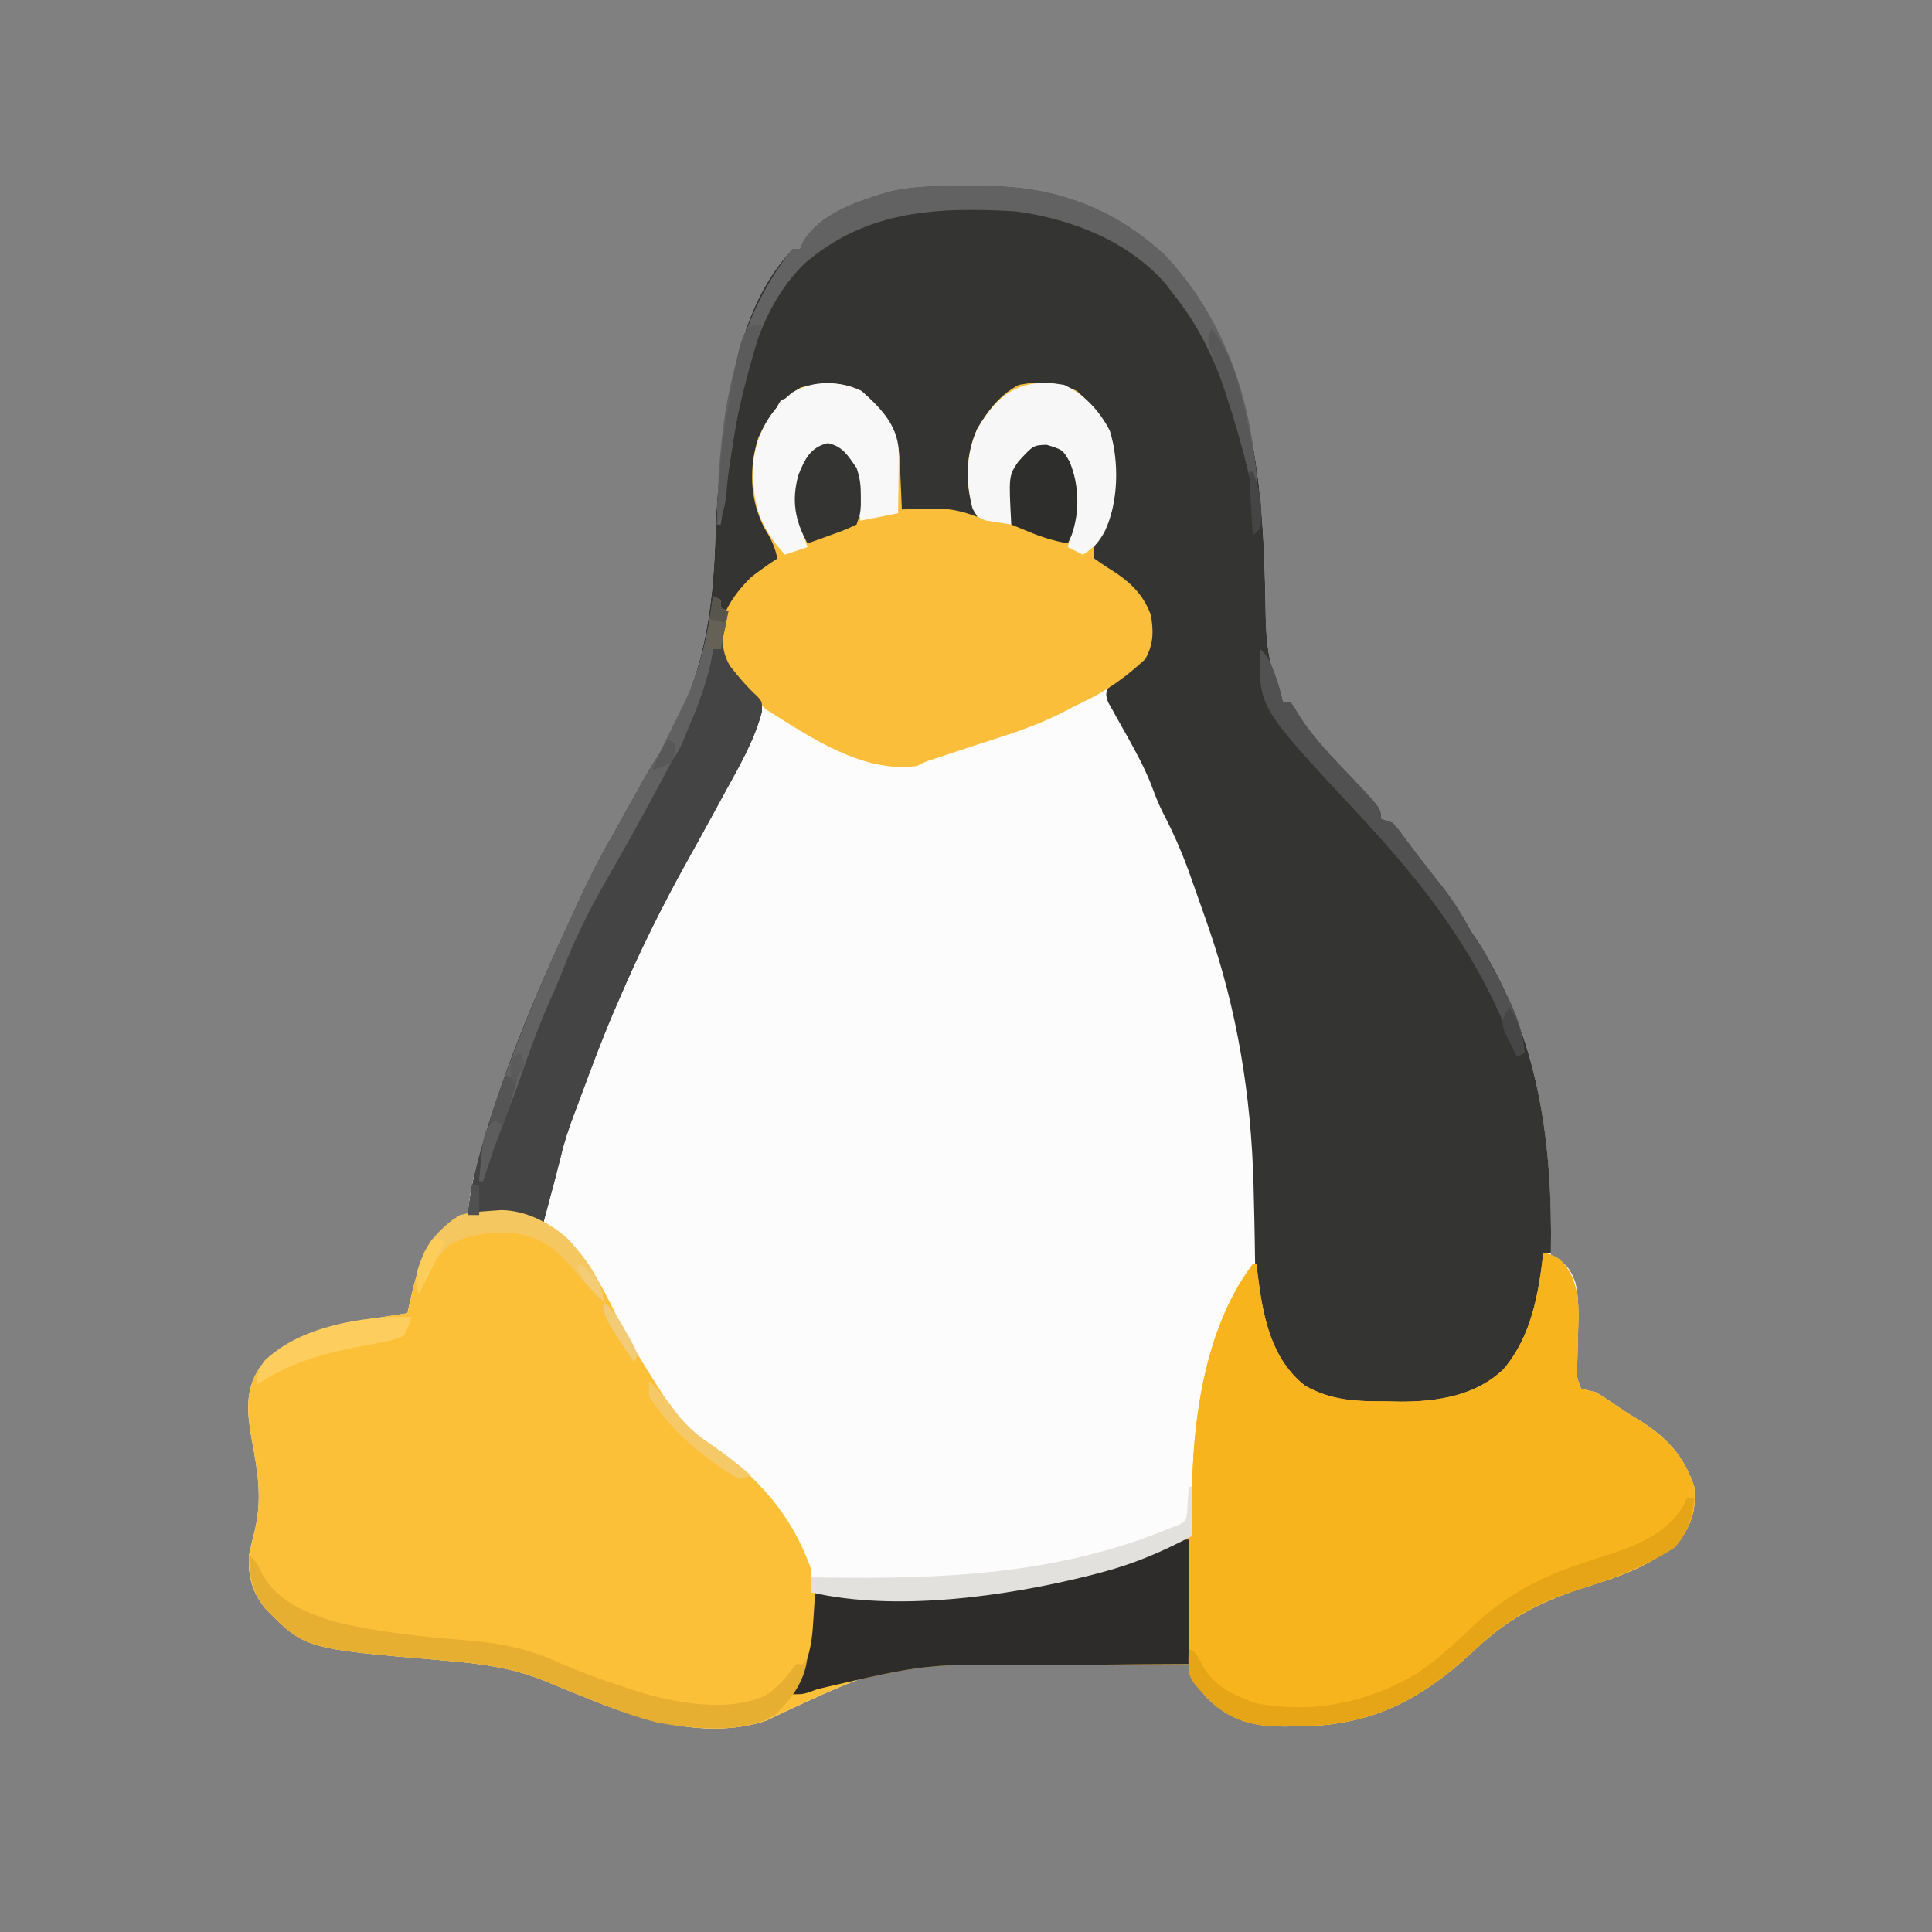 <?xml version="1.0" encoding="UTF-8"?>
<svg version="1.1" xmlns="http://www.w3.org/2000/svg" width="512" height="512">
<rect width="100%" height="100%" fill="#808080" stroke="none"/>
<path d="M0 0 C2.311 0.027 4.618 0 6.929 -0.032 C24.763 -0.074 41.026 5.961 54.159 18.382 C78.272 43.808 80.282 80.685 80.741 113.919 C80.911 120.887 81.409 126.305 84.312 132.652 C84.669 133.979 85.009 135.311 85.312 136.652 C85.972 136.652 86.632 136.652 87.312 136.652 C88.362 138.128 88.362 138.128 89.624 140.277 C93.458 146.265 98.306 151.194 103.19 156.32 C111.312 164.906 111.312 164.906 111.312 167.652 C112.302 167.982 113.292 168.312 114.312 168.652 C115.784 170.261 115.784 170.261 117.374 172.402 C117.98 173.209 118.586 174.016 119.21 174.847 C119.903 175.773 120.597 176.698 121.312 177.652 C122.155 178.735 123.002 179.815 123.851 180.894 C124.289 181.454 124.727 182.014 125.178 182.59 C126.036 183.686 126.896 184.779 127.759 185.87 C130.686 189.638 133.002 193.494 135.312 197.652 C136.053 198.783 136.801 199.909 137.562 201.027 C153.431 226.614 156.763 254.174 156.312 283.652 C156.936 283.922 157.56 284.193 158.203 284.471 C160.843 285.95 161.708 287.639 162.775 290.427 C163.882 295.021 163.572 299.709 163.437 304.402 C163.393 306.459 163.354 308.516 163.319 310.574 C163.295 311.477 163.271 312.38 163.246 313.311 C163.203 315.808 163.203 315.808 164.312 318.652 C165.633 319.028 166.97 319.354 168.312 319.652 C169.825 320.556 171.303 321.519 172.749 322.527 C175.12 324.159 177.436 325.723 179.937 327.152 C187.054 331.647 191.611 336.549 194.312 344.652 C194.709 349.923 194.138 353.168 191.312 357.652 C184.119 365.603 174.063 368.502 164.124 371.714 C152.369 375.536 144.318 380.031 135.312 388.652 C121.77 401.13 108.602 407.999 89.999 408.089 C88.814 408.122 87.628 408.155 86.407 408.189 C77.829 408.241 71.675 406.879 65.408 400.808 C62.634 397.822 61.22 395.631 60.312 391.652 C51.304 391.69 42.296 391.75 33.288 391.836 C29.103 391.875 24.918 391.907 20.733 391.923 C-17.967 390.773 -17.967 390.773 -51.688 406.652 C-66.2 411.489 -83.033 407.114 -96.688 401.652 C-97.547 401.31 -98.405 400.967 -99.289 400.615 C-106.546 397.703 -106.546 397.703 -109.666 396.369 C-118.72 392.566 -127.579 391.48 -137.323 390.664 C-173.833 387.597 -173.833 387.597 -184.228 377.097 C-187.876 372.674 -189.037 368.341 -188.688 362.652 C-188.173 360.375 -187.628 358.105 -187.063 355.839 C-185.209 347.596 -186.37 340.595 -187.927 332.378 C-189.152 325.573 -189.917 319.177 -185.935 313.21 C-176.766 301.742 -160.202 300.993 -146.688 298.652 C-146.563 298.062 -146.437 297.471 -146.308 296.863 C-144.097 286.66 -141.87 278.654 -132.688 272.652 C-132.028 272.652 -131.368 272.652 -130.688 272.652 C-130.575 271.528 -130.462 270.404 -130.345 269.246 C-129.734 264.409 -128.54 259.83 -127.188 255.152 C-126.931 254.255 -126.673 253.358 -126.407 252.433 C-120.593 232.778 -112.62 213.729 -103.977 195.168 C-103.119 193.325 -102.268 191.48 -101.417 189.634 C-98.716 183.819 -95.968 178.16 -92.688 172.652 C-91.895 171.231 -91.106 169.808 -90.321 168.382 C-89.71 167.275 -89.71 167.275 -89.086 166.146 C-88.215 164.568 -87.345 162.989 -86.474 161.409 C-84.273 157.435 -82.022 153.537 -79.563 149.714 C-68.429 131.251 -65.665 113.258 -65.094 92.095 C-64.747 80.492 -63.526 69.111 -61.688 57.652 C-61.556 56.823 -61.424 55.995 -61.287 55.141 C-58.954 41.328 -54.482 27.042 -44.688 16.652 C-44.028 16.652 -43.368 16.652 -42.688 16.652 C-42.445 16.063 -42.201 15.474 -41.95 14.867 C-37.671 7.354 -27.772 4.083 -19.949 1.684 C-13.382 -0.08 -6.759 -0.093 0 0 Z " fill="#FCFCFC" transform="translate(254.688,49.348)"/>
<path d="M0 0 C2.311 0.027 4.618 0 6.929 -0.032 C24.763 -0.074 41.026 5.961 54.159 18.382 C78.272 43.808 80.282 80.685 80.741 113.919 C80.911 120.887 81.409 126.305 84.312 132.652 C84.669 133.979 85.009 135.311 85.312 136.652 C85.972 136.652 86.632 136.652 87.312 136.652 C88.362 138.128 88.362 138.128 89.624 140.277 C93.458 146.265 98.306 151.194 103.19 156.32 C111.312 164.906 111.312 164.906 111.312 167.652 C112.302 167.982 113.292 168.312 114.312 168.652 C115.784 170.261 115.784 170.261 117.374 172.402 C118.283 173.612 118.283 173.612 119.21 174.847 C119.903 175.773 120.597 176.698 121.312 177.652 C122.155 178.735 123.002 179.815 123.851 180.894 C124.289 181.454 124.727 182.014 125.178 182.59 C126.036 183.686 126.896 184.779 127.759 185.87 C130.686 189.638 133.002 193.494 135.312 197.652 C136.053 198.783 136.801 199.909 137.562 201.027 C153.186 226.218 156.778 253.562 156.312 282.652 C155.652 282.652 154.992 282.652 154.312 282.652 C154.286 283.463 154.26 284.273 154.233 285.109 C153.61 297.271 150.795 307.609 141.722 316.148 C133.444 322.712 123.408 323.154 113.249 323.089 C112.129 323.109 111.01 323.129 109.856 323.15 C101.441 323.145 95.805 321.264 88.624 317.089 C80.81 308.853 78.047 298.418 77.968 287.367 C77.94 285.78 77.911 284.193 77.883 282.606 C77.872 281.787 77.861 280.968 77.849 280.124 C77.786 275.834 77.68 271.546 77.573 267.257 C77.552 266.415 77.532 265.574 77.51 264.706 C76.896 241.011 73.173 218.102 65.312 195.652 C65.025 194.827 64.739 194.002 64.444 193.152 C63.432 190.252 62.406 187.357 61.374 184.464 C61.05 183.549 60.726 182.633 60.392 181.69 C58.406 176.221 56.126 171.049 53.427 165.893 C52.337 163.702 51.457 161.513 50.624 159.214 C49.262 155.623 47.611 152.299 45.769 148.937 C45.075 147.667 45.075 147.667 44.367 146.37 C43.422 144.656 42.462 142.95 41.489 141.252 C41.051 140.458 40.614 139.665 40.163 138.847 C39.557 137.78 39.557 137.78 38.939 136.691 C38.312 134.652 38.312 134.652 39.092 132.476 C40.463 130.426 41.744 129.416 43.812 128.089 C46.504 126.349 47.449 125.446 49.312 122.652 C50.194 117.943 49.757 113.733 47.437 109.527 C44.083 104.686 39.246 101.718 34.312 98.652 C34.923 95.73 35.897 93.6 37.374 91.027 C39.547 86.242 39.756 81.762 39.812 76.589 C39.83 75.834 39.848 75.078 39.866 74.3 C39.801 68.105 38.19 62.622 33.793 58.085 C28.611 53.664 25.046 53.169 18.358 53.257 C14.412 53.768 12.494 54.849 9.78 57.703 C3.721 65.744 2.394 72.646 3.312 82.652 C3.615 84.324 3.938 85.994 4.312 87.652 C3.484 87.488 2.656 87.324 1.804 87.156 C-2.01 86.605 -5.722 86.541 -9.563 86.589 C-10.596 86.596 -10.596 86.596 -11.649 86.603 C-13.329 86.615 -15.009 86.633 -16.688 86.652 C-16.714 85.373 -16.74 84.094 -16.767 82.777 C-16.823 81.068 -16.88 79.36 -16.938 77.652 C-16.953 76.813 -16.967 75.973 -16.981 75.109 C-17.234 68.602 -18.543 62.891 -23.206 58.09 C-28.706 53.385 -32.666 53.187 -39.688 53.652 C-42.537 54.472 -42.537 54.472 -44.688 55.652 C-46.173 56.147 -46.173 56.147 -47.688 56.652 C-48.801 58.496 -48.801 58.496 -49.688 60.652 C-50.042 61.256 -50.395 61.861 -50.759 62.484 C-54.526 69.558 -54.691 76.798 -53.688 84.652 C-52.654 87.535 -51.465 89.987 -49.88 92.601 C-48.698 94.635 -48.139 96.356 -47.688 98.652 C-48.364 99.16 -49.039 99.668 -49.735 100.191 C-58.835 107.184 -58.835 107.184 -63.032 117.597 C-63.483 123.879 -61.545 126.989 -57.513 131.707 C-55.749 133.638 -55.749 133.638 -53.95 135.238 C-52.688 136.652 -52.688 136.652 -52.813 139.402 C-54.874 147.054 -58.841 153.805 -62.626 160.714 C-63.199 161.768 -63.771 162.821 -64.361 163.907 C-67.181 169.09 -70.022 174.26 -72.896 179.414 C-79.472 191.247 -85.368 203.204 -90.688 215.652 C-91.408 217.311 -91.408 217.311 -92.142 219.003 C-95.324 226.476 -98.15 234.082 -100.963 241.699 C-101.47 243.065 -101.984 244.428 -102.502 245.79 C-103.931 249.549 -105.161 253.239 -106.083 257.156 C-106.935 260.67 -107.877 264.159 -108.813 267.652 C-108.996 268.336 -109.179 269.02 -109.368 269.724 C-109.808 271.367 -110.248 273.009 -110.688 274.652 C-111.7 274.324 -112.712 273.997 -113.755 273.66 C-117.435 272.608 -120.788 272.448 -124.626 272.527 C-125.769 272.545 -126.913 272.563 -128.091 272.582 C-128.948 272.605 -129.805 272.628 -130.688 272.652 C-130.078 266.603 -128.874 260.989 -127.188 255.152 C-126.931 254.255 -126.673 253.358 -126.407 252.433 C-120.593 232.778 -112.62 213.729 -103.977 195.168 C-103.119 193.325 -102.268 191.48 -101.417 189.634 C-98.716 183.819 -95.968 178.16 -92.688 172.652 C-91.895 171.231 -91.106 169.808 -90.321 168.382 C-89.914 167.644 -89.506 166.907 -89.086 166.146 C-88.215 164.568 -87.345 162.989 -86.474 161.409 C-84.273 157.435 -82.022 153.537 -79.563 149.714 C-68.429 131.251 -65.665 113.258 -65.094 92.095 C-64.747 80.492 -63.526 69.111 -61.688 57.652 C-61.556 56.823 -61.424 55.995 -61.287 55.141 C-58.954 41.328 -54.482 27.042 -44.688 16.652 C-44.028 16.652 -43.368 16.652 -42.688 16.652 C-42.445 16.063 -42.201 15.474 -41.95 14.867 C-37.671 7.354 -27.772 4.083 -19.949 1.684 C-13.382 -0.08 -6.759 -0.093 0 0 Z " fill="#343433" transform="translate(254.688,49.348)"/>
<path d="M0 0 C6.547 0.102 12.858 3.365 17.66 7.715 C22.882 13.41 26.633 19.969 29.961 26.895 C33.075 33.363 36.776 39.449 40.625 45.5 C40.993 46.082 41.36 46.665 41.739 47.265 C45.381 52.922 49.056 57.943 54.812 61.625 C67.659 70.317 76.948 80.516 82.125 95.312 C82.168 97.312 82.174 99.313 82.125 101.312 C132.159 102.471 132.159 102.471 179.162 87.279 C181.125 86.312 181.125 86.312 183.125 86.312 C183.09 85.005 183.055 83.698 183.02 82.352 C182.607 60.01 185.228 32.808 199.125 14.312 C199.455 14.312 199.785 14.312 200.125 14.312 C200.223 15.207 200.321 16.102 200.422 17.023 C201.769 27.918 203.871 39.418 213 46.562 C220.198 50.594 226.659 50.678 234.75 50.688 C236.419 50.724 236.419 50.724 238.121 50.762 C247.976 50.796 258.338 49.224 265.668 42.055 C272.967 33.327 274.841 22.352 276.125 11.312 C280.066 12.188 281.065 13.219 283.285 16.668 C285.844 22.057 285.531 27.274 285.312 33.125 C285.26 35.173 285.212 37.221 285.168 39.27 C285.137 40.166 285.107 41.063 285.075 41.988 C285.014 44.472 285.014 44.472 286.125 47.312 C287.447 47.689 288.783 48.014 290.125 48.312 C291.638 49.217 293.116 50.18 294.562 51.188 C296.933 52.82 299.25 54.384 301.75 55.812 C308.867 60.308 313.424 65.21 316.125 73.312 C316.523 78.584 315.952 81.829 313.125 86.312 C305.932 94.264 295.876 97.163 285.938 100.375 C274.183 104.197 266.132 108.692 257.125 117.312 C243.584 129.791 230.415 136.66 211.812 136.75 C210.627 136.783 209.442 136.816 208.221 136.85 C199.643 136.902 193.489 135.539 187.221 129.469 C184.448 126.483 183.033 124.292 182.125 120.312 C173.117 120.351 164.11 120.411 155.102 120.496 C150.917 120.535 146.732 120.568 142.546 120.583 C103.847 119.433 103.847 119.433 70.125 135.312 C55.613 140.15 38.781 135.775 25.125 130.312 C24.267 129.97 23.409 129.628 22.524 129.275 C15.267 126.364 15.267 126.364 12.148 125.029 C3.093 121.226 -5.766 120.14 -15.509 119.325 C-52.019 116.258 -52.019 116.258 -62.414 105.758 C-66.063 101.335 -67.224 97.001 -66.875 91.312 C-66.359 89.036 -65.814 86.765 -65.25 84.5 C-63.395 76.257 -64.556 69.256 -66.113 61.039 C-67.338 54.234 -68.104 47.838 -64.121 41.871 C-54.952 30.403 -38.389 29.654 -24.875 27.312 C-24.749 26.722 -24.624 26.132 -24.495 25.524 C-22.5 16.32 -20.648 8.648 -12.949 2.586 C-8.807 0.043 -4.702 0.379 0 0 Z " fill="#FCC038" transform="translate(132.875,320.688)"/>
<path d="M0 0 C3.941 0.876 4.94 1.907 7.16 5.355 C9.719 10.745 9.406 15.961 9.188 21.812 C9.135 23.861 9.087 25.909 9.043 27.957 C9.012 28.854 8.982 29.751 8.95 30.675 C8.889 33.159 8.889 33.159 10 36 C11.322 36.376 12.658 36.702 14 37 C15.513 37.904 16.991 38.867 18.438 39.875 C20.808 41.507 23.125 43.071 25.625 44.5 C32.742 48.995 37.299 53.898 40 62 C40.398 67.271 39.827 70.517 37 75 C29.807 82.952 19.751 85.85 9.812 89.062 C-1.942 92.884 -9.993 97.379 -19 106 C-32.541 118.478 -45.71 125.347 -64.312 125.438 C-65.498 125.47 -66.683 125.503 -67.904 125.537 C-76.482 125.589 -82.636 124.227 -88.904 118.156 C-91.677 115.17 -93.092 112.979 -94 109 C-103.008 109.038 -112.015 109.098 -121.023 109.184 C-125.208 109.223 -129.393 109.255 -133.579 109.271 C-163.487 108.903 -163.487 108.903 -192.385 115.634 C-196 117 -196 117 -199 117 C-198.598 116.01 -198.598 116.01 -198.188 115 C-197.796 114.01 -197.404 113.02 -197 112 C-196.484 110.866 -195.969 109.731 -195.438 108.562 C-193.937 104.635 -193.666 100.899 -193.41 96.715 C-193.33 95.457 -193.25 94.198 -193.168 92.902 C-193.113 91.944 -193.057 90.987 -193 90 C-192.081 90.016 -191.162 90.031 -190.216 90.048 C-142.108 90.845 -142.108 90.845 -96.963 75.966 C-95 75 -95 75 -93 75 C-93.035 73.693 -93.07 72.386 -93.105 71.039 C-93.518 48.698 -90.897 21.495 -77 3 C-76.67 3 -76.34 3 -76 3 C-75.902 3.895 -75.804 4.789 -75.703 5.711 C-74.356 16.606 -72.254 28.106 -63.125 35.25 C-55.927 39.281 -49.466 39.366 -41.375 39.375 C-39.706 39.412 -39.706 39.412 -38.004 39.449 C-28.149 39.484 -17.787 37.911 -10.457 30.742 C-3.158 22.014 -1.284 11.04 0 0 Z " fill="#F8B41D" transform="translate(409,332)"/>
<path d="M0 0 C5.78 5.108 9.547 9.901 10.102 17.801 C10.181 19.429 10.251 21.058 10.312 22.688 C10.371 23.941 10.371 23.941 10.43 25.221 C10.523 27.272 10.607 29.323 10.688 31.375 C11.629 31.352 12.57 31.329 13.539 31.305 C15.407 31.278 15.407 31.278 17.312 31.25 C18.542 31.227 19.772 31.204 21.039 31.18 C24.631 31.372 27.354 32.072 30.688 33.375 C30.367 32.678 30.046 31.98 29.715 31.262 C27.27 24.392 27.677 16.618 30.688 10 C33.521 5.17 36.631 0.974 41.688 -1.625 C47.301 -2.695 51.947 -2.448 57.125 0 C62.591 5.066 66.577 9.75 67.059 17.449 C67.098 18.987 67.12 20.525 67.125 22.062 C67.129 22.862 67.133 23.661 67.137 24.485 C67.023 30.3 65.942 34.548 62.781 39.527 C61.433 41.447 61.433 41.447 61.688 44.375 C63.637 45.781 65.647 47.105 67.688 48.375 C71.924 51.3 74.904 54.501 76.688 59.375 C77.435 63.775 77.382 67.13 75.188 71.062 C70.167 75.706 64.995 79.48 58.793 82.383 C57.339 83.068 55.905 83.795 54.488 84.555 C47.821 88.103 40.877 90.455 33.7 92.732 C30.249 93.834 26.812 94.981 23.375 96.125 C22.141 96.532 20.908 96.94 19.637 97.359 C16.8 98.264 16.8 98.264 14.688 99.375 C0.372 101.371 -13.669 91.67 -25.312 84.375 C-27.688 82.25 -27.688 82.25 -30.312 79.375 C-30.93 78.712 -31.547 78.05 -32.184 77.367 C-35.416 73.634 -37.775 70.752 -37.938 65.688 C-37.352 59.073 -33.967 53.981 -29.312 49.375 C-27.043 47.577 -24.726 45.984 -22.312 44.375 C-22.949 41.135 -24.172 38.871 -25.875 36.062 C-29.628 28.654 -29.867 20.259 -27.355 12.367 C-24.73 6.783 -21.494 2.284 -16.125 -0.938 C-10.456 -2.323 -5.3 -2.6 0 0 Z " fill="#FABE3A" transform="translate(228.312,103.625)"/>
<path d="M0 0 C0.99 0.495 0.99 0.495 2 1 C2 1.66 2 2.32 2 3 C2.99 3.495 2.99 3.495 4 4 C3.67 4.99 3.34 5.98 3 7 C2.242 11.291 2.213 14.658 4.457 18.484 C6.712 21.39 9.019 24.105 11.738 26.586 C13 28 13 28 12.875 30.75 C10.815 38.402 6.848 45.153 3.062 52.062 C2.49 53.116 1.917 54.169 1.327 55.255 C-1.493 60.438 -4.334 65.608 -7.207 70.762 C-13.783 82.595 -19.679 94.552 -25 107 C-25.719 108.659 -25.719 108.659 -26.453 110.352 C-29.635 117.824 -32.462 125.43 -35.274 133.047 C-35.782 134.413 -36.296 135.777 -36.814 137.138 C-38.243 140.897 -39.472 144.587 -40.395 148.504 C-41.247 152.018 -42.189 155.508 -43.125 159 C-43.308 159.684 -43.491 160.368 -43.679 161.073 C-44.119 162.715 -44.559 164.358 -45 166 C-46.012 165.673 -47.024 165.345 -48.066 165.008 C-51.746 163.956 -55.1 163.796 -58.938 163.875 C-60.081 163.893 -61.224 163.911 -62.402 163.93 C-63.26 163.953 -64.117 163.976 -65 164 C-64.39 157.951 -63.186 152.337 -61.5 146.5 C-61.242 145.603 -60.985 144.706 -60.719 143.781 C-54.905 124.126 -46.932 105.077 -38.288 86.516 C-37.431 84.674 -36.58 82.828 -35.729 80.982 C-33.028 75.167 -30.279 69.508 -27 64 C-26.206 62.579 -25.418 61.156 -24.633 59.73 C-24.225 58.993 -23.818 58.255 -23.398 57.494 C-22.527 55.916 -21.656 54.337 -20.786 52.758 C-18.584 48.783 -16.334 44.885 -13.875 41.062 C-6.166 28.28 -1.812 14.742 0 0 Z " fill="#444444" transform="translate(189,158)"/>
<path d="M0 0 C0 10.89 0 21.78 0 33 C-7.413 33.039 -7.413 33.039 -14.977 33.078 C-18.158 33.103 -21.339 33.13 -24.52 33.16 C-29.539 33.208 -34.559 33.252 -39.579 33.271 C-69.487 32.903 -69.487 32.903 -98.385 39.634 C-102 41 -102 41 -105 41 C-104.732 40.34 -104.464 39.68 -104.188 39 C-103.796 38.01 -103.404 37.02 -103 36 C-102.484 34.866 -101.969 33.731 -101.438 32.562 C-99.937 28.635 -99.666 24.899 -99.41 20.715 C-99.33 19.457 -99.25 18.198 -99.168 16.902 C-99.113 15.944 -99.057 14.987 -99 14 C-98.081 14.016 -97.162 14.031 -96.216 14.048 C-50.059 15.077 -50.059 15.077 -6.449 1.777 C-3 0 -3 0 0 0 Z " fill="#2D2C2B" transform="translate(315,408)"/>
<path d="M0 0 C4.852 4.288 9.357 8.763 9.844 15.557 C9.884 18.103 9.862 20.641 9.812 23.188 C9.803 24.071 9.794 24.955 9.785 25.865 C9.762 28.035 9.726 30.205 9.688 32.375 C6.388 33.035 3.087 33.695 -0.312 34.375 C-0.35 33.651 -0.387 32.926 -0.426 32.18 C-0.875 25.574 -1.423 20.265 -6.312 15.375 C-8.727 14.791 -8.727 14.791 -11.312 15.375 C-15.59 19.653 -16.454 23.313 -16.5 29.188 C-16.467 33.621 -15.765 37.2 -14.312 41.375 C-16.293 42.035 -18.273 42.695 -20.312 43.375 C-27.356 35.57 -28.95 29.686 -28.73 19.113 C-27.875 11.459 -24.347 5.203 -18.312 0.375 C-12.793 -2.937 -5.646 -2.77 0 0 Z " fill="#F8F8F8" transform="translate(228.312,103.625)"/>
<path d="M0 0 C5.41 2.557 9.357 6.829 12.113 12.148 C14.661 20.342 14.438 31.284 10.688 39 C8.951 42.003 7.971 43.019 5 45 C3.68 44.34 2.36 43.68 1 43 C1.165 42.258 1.33 41.515 1.5 40.75 C2.524 33.069 3.576 24.643 -1 18 C-4.389 16.504 -4.389 16.504 -8 17 C-12.418 21.301 -13.152 24.637 -13.562 30.625 C-13.646 31.814 -13.73 33.002 -13.816 34.227 C-13.877 35.142 -13.938 36.057 -14 37 C-15.462 36.798 -16.92 36.563 -18.375 36.312 C-19.187 36.185 -19.999 36.057 -20.836 35.926 C-23 35 -23 35 -24.262 32.805 C-26.122 25.736 -26.047 18.325 -23 11.625 C-17.367 2.023 -11.32 -1.996 0 0 Z " fill="#F8F7F7" transform="translate(282,102)"/>
<path d="M0 0 C2.311 0.027 4.618 0 6.929 -0.032 C24.763 -0.074 41.026 5.961 54.159 18.382 C69.816 34.892 77.805 58.012 78.312 80.652 C77.982 80.652 77.652 80.652 77.312 80.652 C77.092 79.706 76.873 78.76 76.647 77.785 C72.487 60.26 67.819 42.867 56.312 28.652 C55.389 27.424 55.389 27.424 54.448 26.171 C44.622 14.585 29.035 8.555 14.312 6.652 C-6.411 5.502 -24.764 6.311 -41.225 20.266 C-54.215 32.569 -58.113 52.773 -60.688 69.652 C-60.824 70.524 -60.959 71.395 -61.099 72.293 C-61.993 78.075 -62.852 83.861 -63.688 89.652 C-64.018 89.652 -64.348 89.652 -64.688 89.652 C-64.367 65.892 -61.679 40.538 -47.688 20.652 C-47.132 19.827 -46.575 19.002 -46.001 18.152 C-45.568 17.657 -45.135 17.162 -44.688 16.652 C-44.028 16.652 -43.368 16.652 -42.688 16.652 C-42.445 16.063 -42.201 15.474 -41.95 14.867 C-37.671 7.354 -27.772 4.083 -19.949 1.684 C-13.382 -0.08 -6.759 -0.093 0 0 Z " fill="#626262" transform="translate(254.688,49.348)"/>
<path d="M0 0 C2 2 2 2 3.562 5.25 C7.884 12.837 16.065 15.875 24.109 18.129 C35.032 20.574 46.154 21.809 57.302 22.663 C66.796 23.409 74.303 24.935 83 29 C88.992 31.546 95.045 33.728 101.25 35.688 C101.924 35.902 102.598 36.117 103.292 36.338 C112.959 39.333 127.118 41.822 136.75 37.375 C140.244 35.197 142.504 32.231 145 29 C145.66 29 146.32 29 147 29 C147.33 28.34 147.66 27.68 148 27 C147.416 33.229 143.854 38.279 139.375 42.438 C131.443 47.656 117.355 46.127 108.381 44.536 C102.755 43.156 97.372 41.149 92 39 C91.142 38.658 90.284 38.316 89.399 37.963 C82.142 35.052 82.142 35.052 79.023 33.717 C69.968 29.914 61.109 28.828 51.366 28.012 C14.856 24.945 14.856 24.945 4.461 14.445 C0.789 9.994 0.141 5.667 0 0 Z " fill="#E7AF32" transform="translate(66,412)"/>
<path d="M0 0 C0.66 0 1.32 0 2 0 C1.56 5.5 0.442 8.684 -3 13 C-5.406 14.569 -7.553 15.799 -10.125 17 C-10.819 17.337 -11.514 17.674 -12.229 18.021 C-18.223 20.836 -24.391 22.912 -30.69 24.928 C-41.524 28.411 -48.758 33.111 -57 41 C-70.541 53.478 -83.71 60.347 -102.312 60.438 C-103.498 60.47 -104.683 60.503 -105.904 60.537 C-113.447 60.583 -118.975 59.738 -125 55 C-131.959 48.044 -131.959 48.044 -132.062 42.875 C-132.042 41.926 -132.021 40.977 -132 40 C-130 41 -130 41 -128.375 44.25 C-125.237 49.91 -120.286 52.172 -114.375 54.312 C-99.535 57.38 -84.166 54.12 -71.32 46.387 C-66.297 42.906 -61.88 38.983 -57.499 34.744 C-46.953 24.564 -36.592 19.893 -22.648 15.621 C-14.374 13.032 -5.172 9.71 -0.75 1.75 C-0.379 0.884 -0.379 0.884 0 0 Z " fill="#E5A517" transform="translate(447,397)"/>
<path d="M0 0 C0.66 0.33 1.32 0.66 2 1 C2 1.66 2 2.32 2 3 C2.99 3.495 2.99 3.495 4 4 C3.34 7.3 2.68 10.6 2 14 C1.34 14 0.68 14 0 14 C-0.227 15.217 -0.454 16.434 -0.688 17.688 C-3.382 29.624 -9.012 40.281 -14.812 50.938 C-15.494 52.205 -16.174 53.472 -16.854 54.74 C-20.857 62.182 -24.99 69.542 -29.22 76.857 C-33.334 84.123 -36.947 91.54 -39.945 99.332 C-41.176 102.446 -42.526 105.498 -43.875 108.562 C-46.501 114.638 -48.773 120.787 -50.908 127.051 C-52.008 130.267 -53.164 133.381 -54.508 136.508 C-56.114 140.267 -57.426 144.053 -58.688 147.938 C-58.912 148.621 -59.137 149.305 -59.369 150.01 C-59.916 151.672 -60.458 153.336 -61 155 C-61.33 155 -61.66 155 -62 155 C-61.077 143.737 -57.642 133.573 -53.625 123.062 C-53.251 122.068 -52.877 121.073 -52.492 120.049 C-48.186 108.671 -43.424 97.544 -38.288 86.516 C-37.431 84.674 -36.58 82.828 -35.729 80.982 C-33.028 75.167 -30.279 69.508 -27 64 C-26.206 62.579 -25.418 61.156 -24.633 59.73 C-24.225 58.993 -23.818 58.255 -23.398 57.494 C-22.527 55.916 -21.656 54.337 -20.786 52.758 C-18.584 48.783 -16.334 44.885 -13.875 41.062 C-6.166 28.28 -1.812 14.742 0 0 Z " fill="#626262" transform="translate(189,158)"/>
<path d="M0 0 C2.049 2.049 2.602 3.209 3.562 5.875 C3.811 6.553 4.06 7.231 4.316 7.93 C4.979 9.938 5.516 11.943 6 14 C6.66 14 7.32 14 8 14 C9.051 15.477 9.051 15.477 10.312 17.625 C14.147 23.614 18.994 28.542 23.879 33.668 C32 42.254 32 42.254 32 45 C32.99 45.33 33.98 45.66 35 46 C36.473 47.609 36.473 47.609 38.062 49.75 C38.668 50.557 39.274 51.364 39.898 52.195 C40.592 53.121 41.285 54.046 42 55 C42.844 56.083 43.69 57.163 44.539 58.242 C45.196 59.082 45.196 59.082 45.867 59.938 C46.724 61.034 47.585 62.127 48.448 63.218 C51.374 66.986 53.691 70.842 56 75 C56.741 76.131 57.49 77.257 58.25 78.375 C60.912 82.61 63.085 87.06 65.25 91.562 C65.604 92.283 65.957 93.003 66.321 93.746 C68.433 98.221 69.559 102.066 70 107 C69.01 107.495 69.01 107.495 68 108 C67.599 106.947 67.198 105.894 66.785 104.809 C62.777 94.536 58.08 85.196 52 76 C51.615 75.417 51.229 74.833 50.833 74.232 C43.157 62.765 34.12 52.478 24.731 42.394 C-0.518 15.268 -0.518 15.268 0 0 Z " fill="#515151" transform="translate(334,172)"/>
<path d="M0 0 C0.33 0 0.66 0 1 0 C1 4.29 1 8.58 1 13 C-6.911 17.177 -14.416 20.421 -23.062 22.688 C-24.182 22.981 -25.302 23.275 -26.456 23.578 C-48.328 29.038 -77.539 33.2 -100 28 C-100 26.68 -100 25.36 -100 24 C-99.046 24.016 -98.091 24.031 -97.108 24.048 C-65.304 24.523 -34.727 23.342 -5 11 C-4.207 10.706 -3.414 10.412 -2.598 10.109 C-0.78 9.098 -0.78 9.098 -0.391 6.836 C-0.344 6.024 -0.298 5.212 -0.25 4.375 C-0.165 3.149 -0.165 3.149 -0.078 1.898 C-0.052 1.272 -0.027 0.645 0 0 Z " fill="#E2E1DE" transform="translate(315,394)"/>
<path d="M0 0 C4.254 1.32 4.254 1.32 6.062 4.438 C8.622 10.523 8.819 17.784 6.602 23.988 C6.279 24.693 5.957 25.399 5.625 26.125 C1.963 25.498 -1.257 24.48 -4.688 23.062 C-5.571 22.7 -6.454 22.338 -7.363 21.965 C-8.027 21.688 -8.691 21.411 -9.375 21.125 C-10.064 8.226 -10.064 8.226 -7.5 4.438 C-3.543 0.131 -3.543 0.131 0 0 Z " fill="#2E2E2D" transform="translate(277.375,117.875)"/>
<path d="M0 0 C4.007 0.859 5.328 3.308 7.625 6.562 C8.562 9.375 8.76 11.15 8.75 14.062 C8.754 15.223 8.754 15.223 8.758 16.406 C8.625 18.562 8.625 18.562 7.625 21.562 C4.684 22.949 4.684 22.949 1.062 24.25 C-0.734 24.905 -0.734 24.905 -2.566 25.574 C-3.957 26.063 -3.957 26.063 -5.375 26.562 C-8.708 20.487 -9.657 15.235 -7.801 8.469 C-6.088 4.192 -4.602 1.09 0 0 Z " fill="#343433" transform="translate(219.375,117.438)"/>
<path d="M0 0 C6.541 0.101 12.837 3.359 17.645 7.695 C22.113 12.576 26.207 17.637 27.125 24.312 C24.641 21.909 22.293 19.513 20.07 16.859 C14.733 10.544 11.008 6.962 2.719 6.047 C-3.093 5.796 -8.77 6.364 -13.875 9.312 C-17.608 13.006 -20.304 17.284 -21.875 22.312 C-23.415 17.875 -22.095 15.034 -20.305 10.859 C-17.957 6.677 -14.95 3.814 -10.875 1.312 C-7.172 0.321 -3.815 0.308 0 0 Z " fill="#F5C760" transform="translate(132.875,320.688)"/>
<path d="M0 0 C-0.654 2.398 -0.654 2.398 -2 5 C-4.455 6.039 -4.455 6.039 -7.531 6.625 C-8.653 6.857 -9.774 7.089 -10.93 7.328 C-12.108 7.55 -13.286 7.772 -14.5 8 C-24.382 9.91 -32.582 12.388 -41 18 C-40.922 15.351 -40.444 13.547 -38.762 11.473 C-29.115 2.424 -12.791 -0.328 0 0 Z " fill="#FDCE5E" transform="translate(109,349)"/>
<path d="M0 0 C0.66 0.33 1.32 0.66 2 1 C2 1.66 2 2.32 2 3 C2.66 3.33 3.32 3.66 4 4 C3.34 7.3 2.68 10.6 2 14 C1.34 14 0.68 14 0 14 C-0.227 15.217 -0.454 16.434 -0.688 17.688 C-2.103 24.051 -4.504 29.994 -7 36 C-7.343 36.838 -7.686 37.676 -8.039 38.539 C-9.531 41.874 -10.492 43.723 -13.75 45.5 C-14.864 45.748 -14.864 45.748 -16 46 C-14.743 42.749 -13.357 39.654 -11.75 36.562 C-10.827 34.711 -9.911 32.857 -9 31 C-8.487 29.956 -7.974 28.912 -7.445 27.836 C-3.22 18.691 -1.37 9.928 0 0 Z " fill="#616161" transform="translate(189,158)"/>
<path d="M0 0 C-0.187 0.606 -0.374 1.212 -0.566 1.836 C-4.711 15.44 -8.232 29.104 -9.367 43.314 C-9.673 46.959 -10.025 49.871 -12 53 C-11.844 41.511 -10.594 30.439 -8.562 19.125 C-8.345 17.907 -8.128 16.689 -7.904 15.435 C-5.993 5.171 -5.993 5.171 -4 1 C-2 0 -2 0 0 0 Z " fill="#5B5B5B" transform="translate(202,86)"/>
<path d="M0 0 C5.933 7.417 7.854 16.628 9.75 25.75 C9.97 26.752 10.191 27.753 10.418 28.785 C11.442 33.589 12.303 38.057 12 43 C11.67 43 11.34 43 11 43 C10.781 42.054 10.562 41.108 10.336 40.133 C8.142 30.9 5.446 21.936 2.367 12.961 C2.136 12.285 1.905 11.609 1.667 10.913 C1.054 9.155 0.408 7.409 -0.242 5.664 C-1 3 -1 3 0 0 Z " fill="#585858" transform="translate(321,87)"/>
<path d="M0 0 C2.717 2.605 4.955 5.243 7.125 8.312 C10.438 12.652 14.078 15.45 18.621 18.426 C21.624 20.413 24.284 22.642 27 25 C26.01 25.33 25.02 25.66 24 26 C21.653 24.697 19.597 23.383 17.438 21.812 C16.819 21.366 16.201 20.92 15.564 20.46 C9.437 15.861 4.129 10.488 0 4 C0 2.68 0 1.36 0 0 Z " fill="#F5C967" transform="translate(172,366)"/>
<path d="M0 0 C0.99 0.33 1.98 0.66 3 1 C1.407 7.248 -0.376 13.095 -3 19 C-4.052 21.984 -5.037 24.987 -6 28 C-6.33 28 -6.66 28 -7 28 C-6.193 18.152 -3.631 9.165 0 0 Z " fill="#555555" transform="translate(134,285)"/>
<path d="M0 0 C0.66 0.33 1.32 0.66 2 1 C2 1.66 2 2.32 2 3 C2.66 3.33 3.32 3.66 4 4 C3.34 7.3 2.68 10.6 2 14 C0.68 14 -0.64 14 -2 14 C-1.34 9.38 -0.68 4.76 0 0 Z " fill="#666156" transform="translate(189,158)"/>
<path d="M0 0 C0.99 0.33 1.98 0.66 3 1 C0.667 5.667 -1.667 10.333 -4 15 C-5.348 11.34 -4.634 9.334 -3.125 5.812 C-2.756 4.932 -2.388 4.052 -2.008 3.145 C-1 1 -1 1 0 0 Z " fill="#FDCD5A" transform="translate(115,328)"/>
<path d="M0 0 C2.812 2.498 4.448 5.278 6.25 8.562 C6.791 9.533 7.333 10.504 7.891 11.504 C8.257 12.328 8.623 13.151 9 14 C8.67 14.66 8.34 15.32 8 16 C0 4 0 4 0 0 Z " fill="#F1CB75" transform="translate(160,345)"/>
<path d="M0 0 C0.66 0.33 1.32 0.66 2 1 C0.35 5.95 -1.3 10.9 -3 16 C-3.33 16 -3.66 16 -4 16 C-2.893 2.893 -2.893 2.893 0 0 Z " fill="#5D5D5D" transform="translate(131,297)"/>
<path d="M0 0 C1.903 2.855 2.462 4.419 3.125 7.688 C3.293 8.496 3.46 9.304 3.633 10.137 C3.754 10.752 3.875 11.366 4 12 C3.01 12.495 3.01 12.495 2 13 C1.272 11.593 0.569 10.174 -0.125 8.75 C-0.519 7.961 -0.914 7.172 -1.32 6.359 C-2 4 -2 4 -1.117 1.703 C-0.749 1.141 -0.38 0.579 0 0 Z " fill="#464646" transform="translate(400,267)"/>
<path d="M0 0 C0.33 0 0.66 0 1 0 C3.023 4.931 3.719 9.715 3 15 C2.34 15.66 1.68 16.32 1 17 C0.67 11.39 0.34 5.78 0 0 Z " fill="#454545" transform="translate(331,125)"/>
<path d="M0 0 C3.536 3.173 5.586 5.167 6 10 C3.036 7.192 0.555 4.817 -1 1 C-0.67 0.67 -0.34 0.34 0 0 Z " fill="#F4CC75" transform="translate(154,335)"/>
<path d="M0 0 C0.66 0.33 1.32 0.66 2 1 C1.812 3.375 1.812 3.375 1 6 C-1.562 7.312 -1.562 7.312 -4 8 C-2.875 5.028 -1.777 2.666 0 0 Z " fill="#585858" transform="translate(177,196)"/>
<path d="M0 0 C0.66 0 1.32 0 2 0 C2 2.64 2 5.28 2 8 C1.01 8 0.02 8 -1 8 C-0.67 5.36 -0.34 2.72 0 0 Z " fill="#505050" transform="translate(125,314)"/>
<path d="M0 0 C0.66 0.33 1.32 0.66 2 1 C2 1.66 2 2.32 2 3 C2.66 3.33 3.32 3.66 4 4 C3.67 4.99 3.34 5.98 3 7 C1.68 6.67 0.36 6.34 -1 6 C-0.67 4.02 -0.34 2.04 0 0 Z " fill="#58554D" transform="translate(189,158)"/>
<path d="M0 0 C0.33 0.99 0.66 1.98 1 3 C-0.438 5.688 -0.438 5.688 -2 8 C-2.934 4.99 -3.044 4.133 -2 1 C-1.34 0.67 -0.68 0.34 0 0 Z " fill="#5B5B5B" transform="translate(138,279)"/>
</svg>
